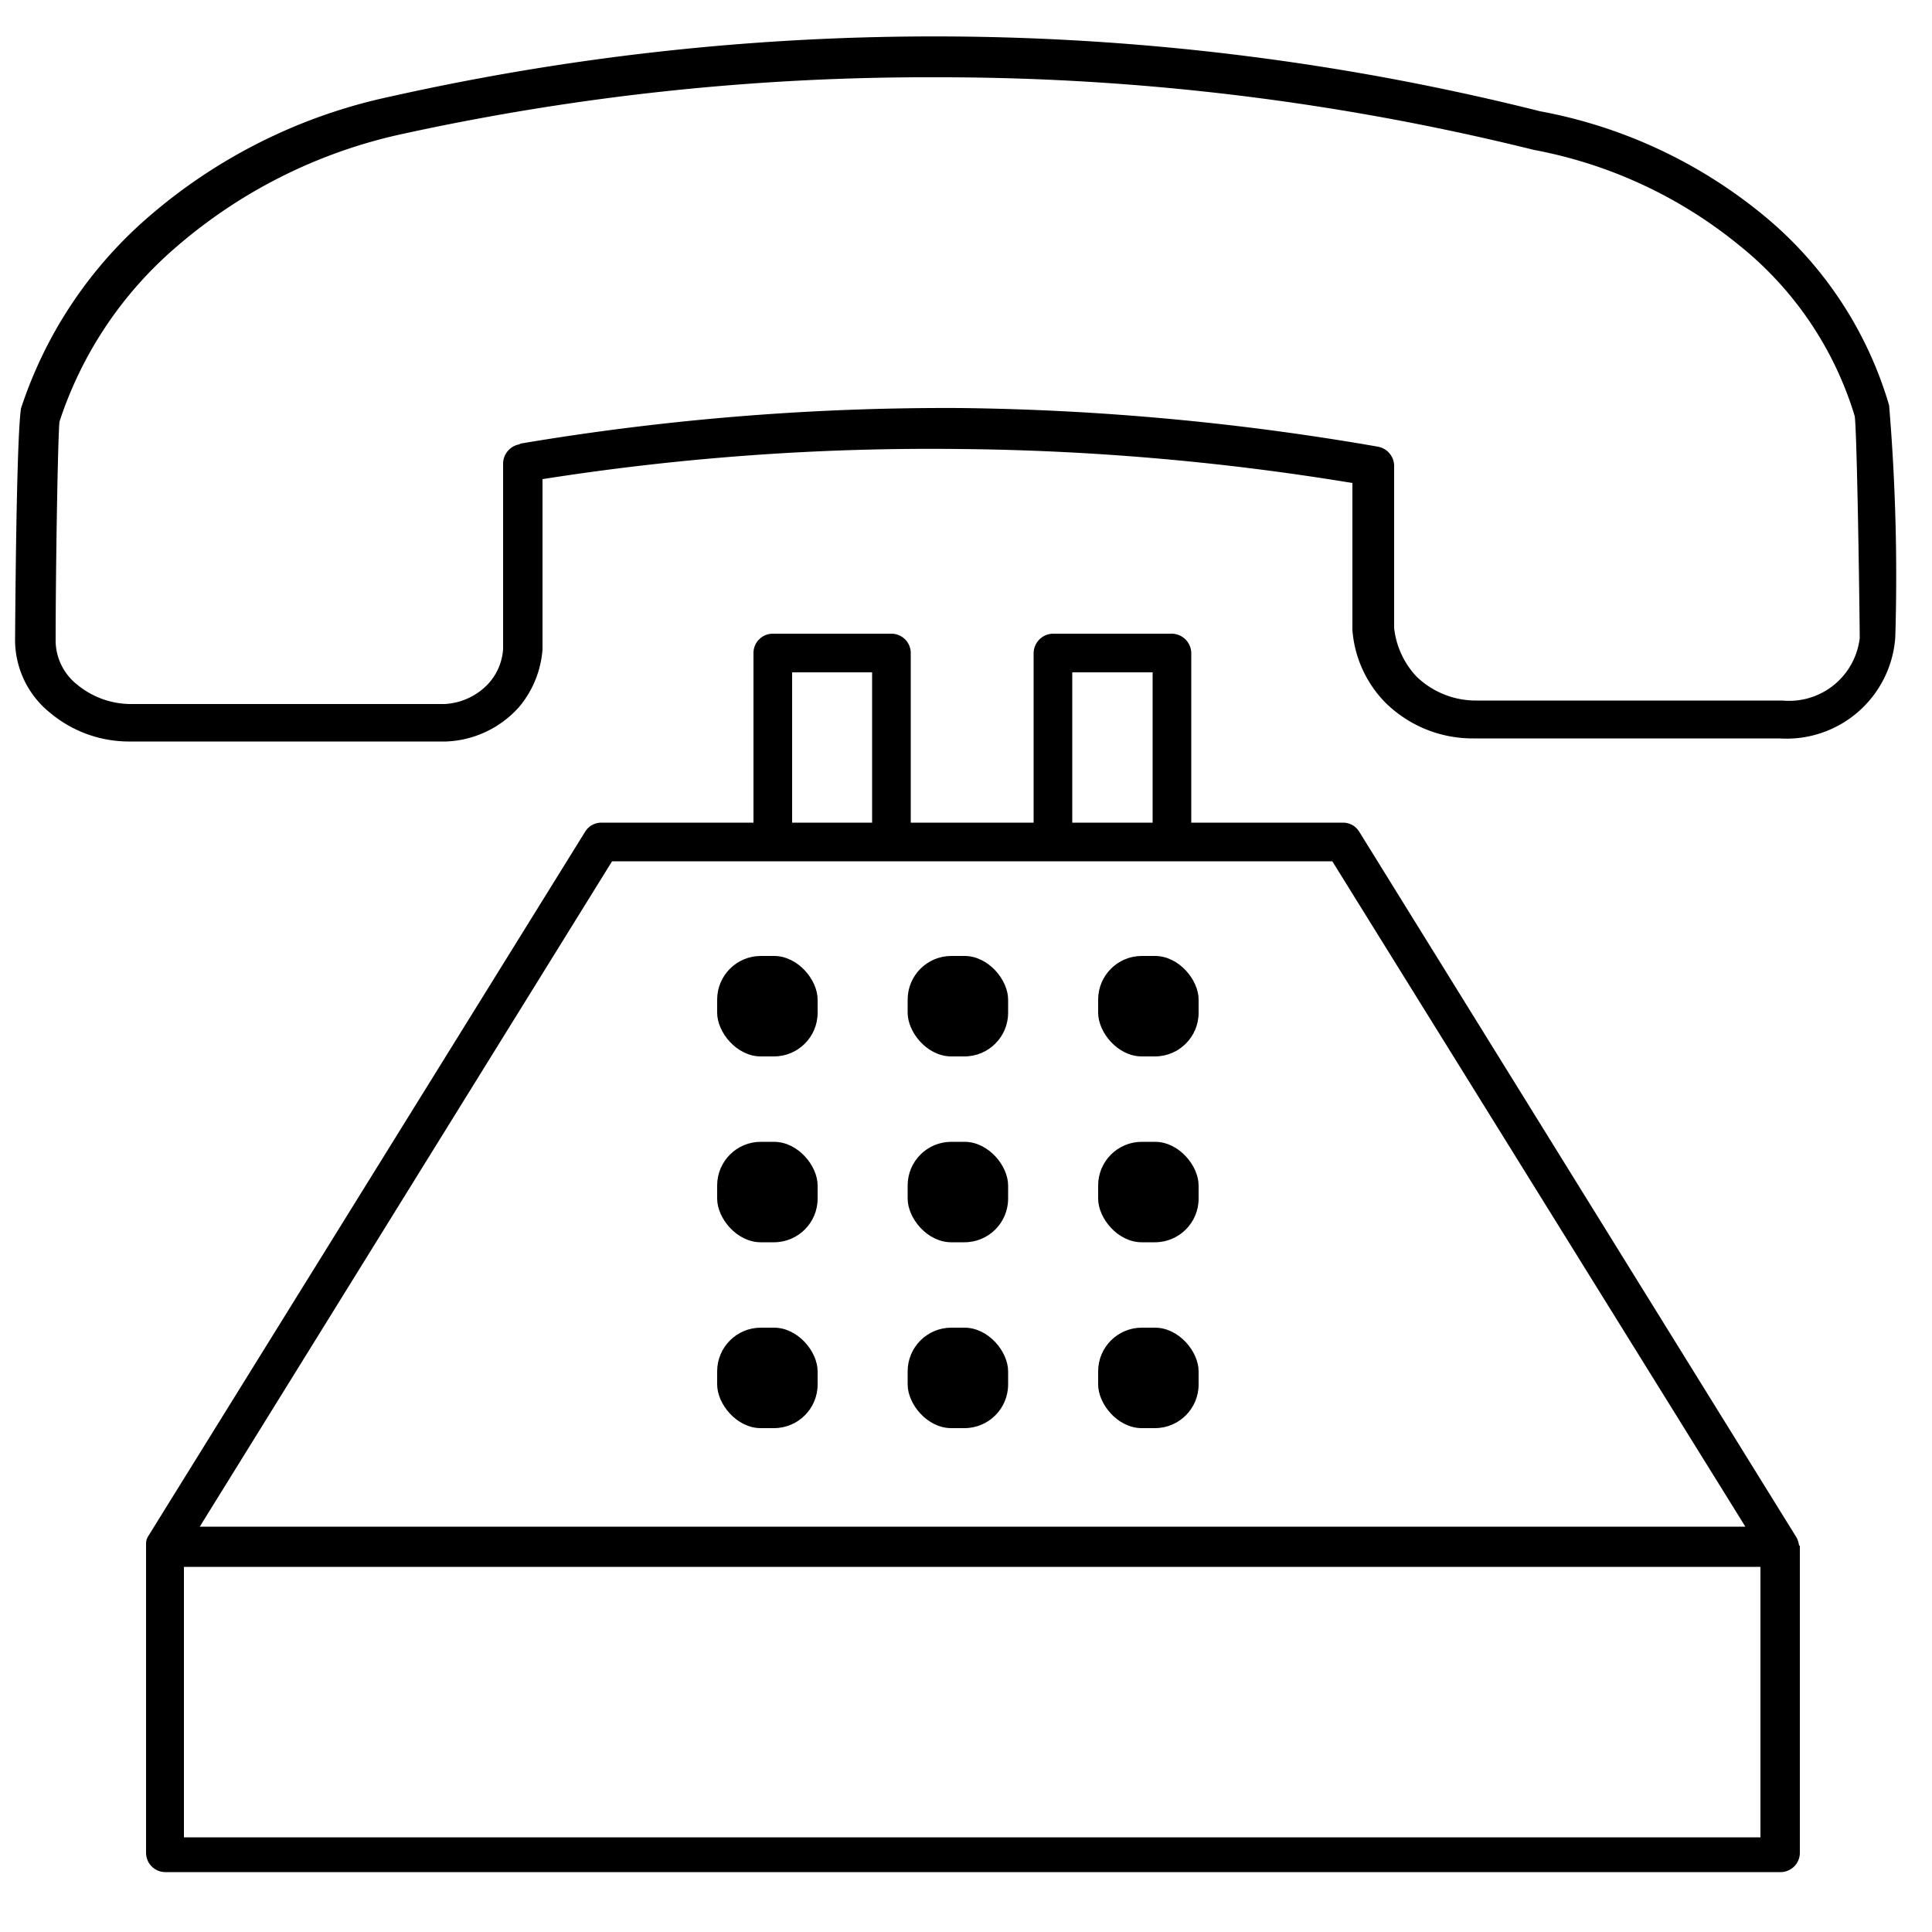 <svg id="ac9ed9a3-f072-424f-8581-f531f3da73c6" data-name="ICONS" xmlns="http://www.w3.org/2000/svg" viewBox="0 0 50 50"><rect x="4.76" y="40.51" width="40.8" height="7.03" fill="none"/><path d="M27.25,22.29H15.84L5.16,39.51h40L34.48,22.29H27.25ZM21.16,35.83A1.13,1.13,0,0,1,20,37h-.34a1.14,1.14,0,0,1-1.13-1.13v-.34a1.13,1.13,0,0,1,1.13-1.13H20a1.12,1.12,0,0,1,1.13,1.13Zm0-4.81A1.13,1.13,0,0,1,20,32.15h-.34A1.14,1.14,0,0,1,18.56,31v-.34a1.13,1.13,0,0,1,1.13-1.13H20a1.12,1.12,0,0,1,1.13,1.13Zm0-4.81A1.13,1.13,0,0,1,20,27.34h-.34a1.14,1.14,0,0,1-1.13-1.13v-.34a1.13,1.13,0,0,1,1.13-1.13H20a1.12,1.12,0,0,1,1.13,1.13Zm4.93,9.62A1.13,1.13,0,0,1,25,37h-.34a1.14,1.14,0,0,1-1.13-1.13v-.34a1.13,1.13,0,0,1,1.13-1.13H25a1.12,1.12,0,0,1,1.13,1.13Zm0-4.81A1.13,1.13,0,0,1,25,32.15h-.34A1.14,1.14,0,0,1,23.49,31v-.34a1.13,1.13,0,0,1,1.13-1.13H25a1.12,1.12,0,0,1,1.13,1.13Zm0-4.81A1.13,1.13,0,0,1,25,27.34h-.34a1.14,1.14,0,0,1-1.13-1.13v-.34a1.13,1.13,0,0,1,1.13-1.13H25a1.12,1.12,0,0,1,1.13,1.13ZM31,35.83A1.14,1.14,0,0,1,29.9,37h-.35a1.14,1.14,0,0,1-1.13-1.13v-.34a1.13,1.13,0,0,1,1.13-1.13h.35A1.13,1.13,0,0,1,31,35.49ZM31,31a1.14,1.14,0,0,1-1.13,1.13h-.35A1.14,1.14,0,0,1,28.42,31v-.34a1.13,1.13,0,0,1,1.13-1.13h.35A1.13,1.13,0,0,1,31,30.68Zm0-5.15v.34a1.14,1.14,0,0,1-1.13,1.13h-.35a1.14,1.14,0,0,1-1.13-1.13v-.34a1.13,1.13,0,0,1,1.13-1.13h.35A1.13,1.13,0,0,1,31,25.87Z" fill="none"/><rect x="18.56" y="24.74" width="2.6" height="2.6" rx="1.13"/><rect x="23.49" y="24.74" width="2.6" height="2.6" rx="1.13"/><rect x="28.42" y="24.74" width="2.6" height="2.6" rx="1.13"/><rect x="18.56" y="29.55" width="2.6" height="2.6" rx="1.13"/><rect x="23.49" y="29.55" width="2.6" height="2.6" rx="1.13"/><rect x="28.42" y="29.55" width="2.6" height="2.6" rx="1.13"/><rect x="18.56" y="34.36" width="2.6" height="2.6" rx="1.13"/><rect x="23.49" y="34.36" width="2.6" height="2.6" rx="1.13"/><rect x="28.42" y="34.36" width="2.6" height="2.6" rx="1.13"/><path d="M35,12.5l0,3.8s0,0,0,0a3,3,0,0,0,.86,1.89,3.21,3.21,0,0,0,2.27.92l7.92,0a2.82,2.82,0,0,0,3-2.62,53.08,53.08,0,0,0-.16-6,10,10,0,0,0-3.29-4.95,12.74,12.74,0,0,0-5.74-2.66A64.42,64.42,0,0,0,10.1,2.5,14,14,0,0,0,3.79,5.66,11.13,11.13,0,0,0,.54,10.58c0,.1-.11.29-.15,6a2.42,2.42,0,0,0,.91,1.87,3.18,3.18,0,0,0,2.07.74h0l8.17,0a2.66,2.66,0,0,0,1.9-.9,2.62,2.62,0,0,0,.6-1.48V12.4a64.63,64.63,0,0,1,10.76-.78A66.09,66.09,0,0,1,35,12.5Zm-21.56-1a.51.51,0,0,0-.42.5v4.8a1.47,1.47,0,0,1-.36.87,1.66,1.66,0,0,1-1.16.55l-8.15,0h0A2.19,2.19,0,0,1,2,17.72a1.46,1.46,0,0,1-.56-1.11c0-2,.06-5.41.1-5.7a10.09,10.09,0,0,1,3-4.5,13.22,13.22,0,0,1,5.86-2.94A63.61,63.61,0,0,1,24.16,2h.25A64,64,0,0,1,39.7,3.88,11.83,11.83,0,0,1,45,6.34a9,9,0,0,1,3,4.43c.05.33.11,3.7.13,5.74a1.84,1.84,0,0,1-2,1.62l-7.92,0a2.21,2.21,0,0,1-1.55-.62,2.18,2.18,0,0,1-.58-1.26l0-4.2a.51.51,0,0,0-.42-.49,67.3,67.3,0,0,0-10.79-1A66.29,66.29,0,0,0,13.47,11.48Z"/><path d="M46.56,40v0a.66.66,0,0,0-.06-.2,0,0,0,0,1,0,0L35.18,21.53a.49.49,0,0,0-.42-.24H30.83V16.9a.51.51,0,0,0-.5-.5H27.25a.51.51,0,0,0-.5.5v4.39H23.57V16.9a.5.5,0,0,0-.5-.5H20a.5.5,0,0,0-.5.5v4.39H15.56a.49.49,0,0,0-.42.24L3.84,39.75a0,0,0,0,0,0,0,.36.36,0,0,0-.06.2s0,0,0,0h0v8a.5.5,0,0,0,.5.5h41.8a.5.5,0,0,0,.5-.5V40ZM27.75,17.4h2.08v3.89H27.75V17.4ZM20.5,19.87V17.4h2.07v3.89H20.5Zm-4.66,2.42H34.48L45.17,39.51h-40ZM45.56,47.55H4.76v-7h40.8Z"/></svg>